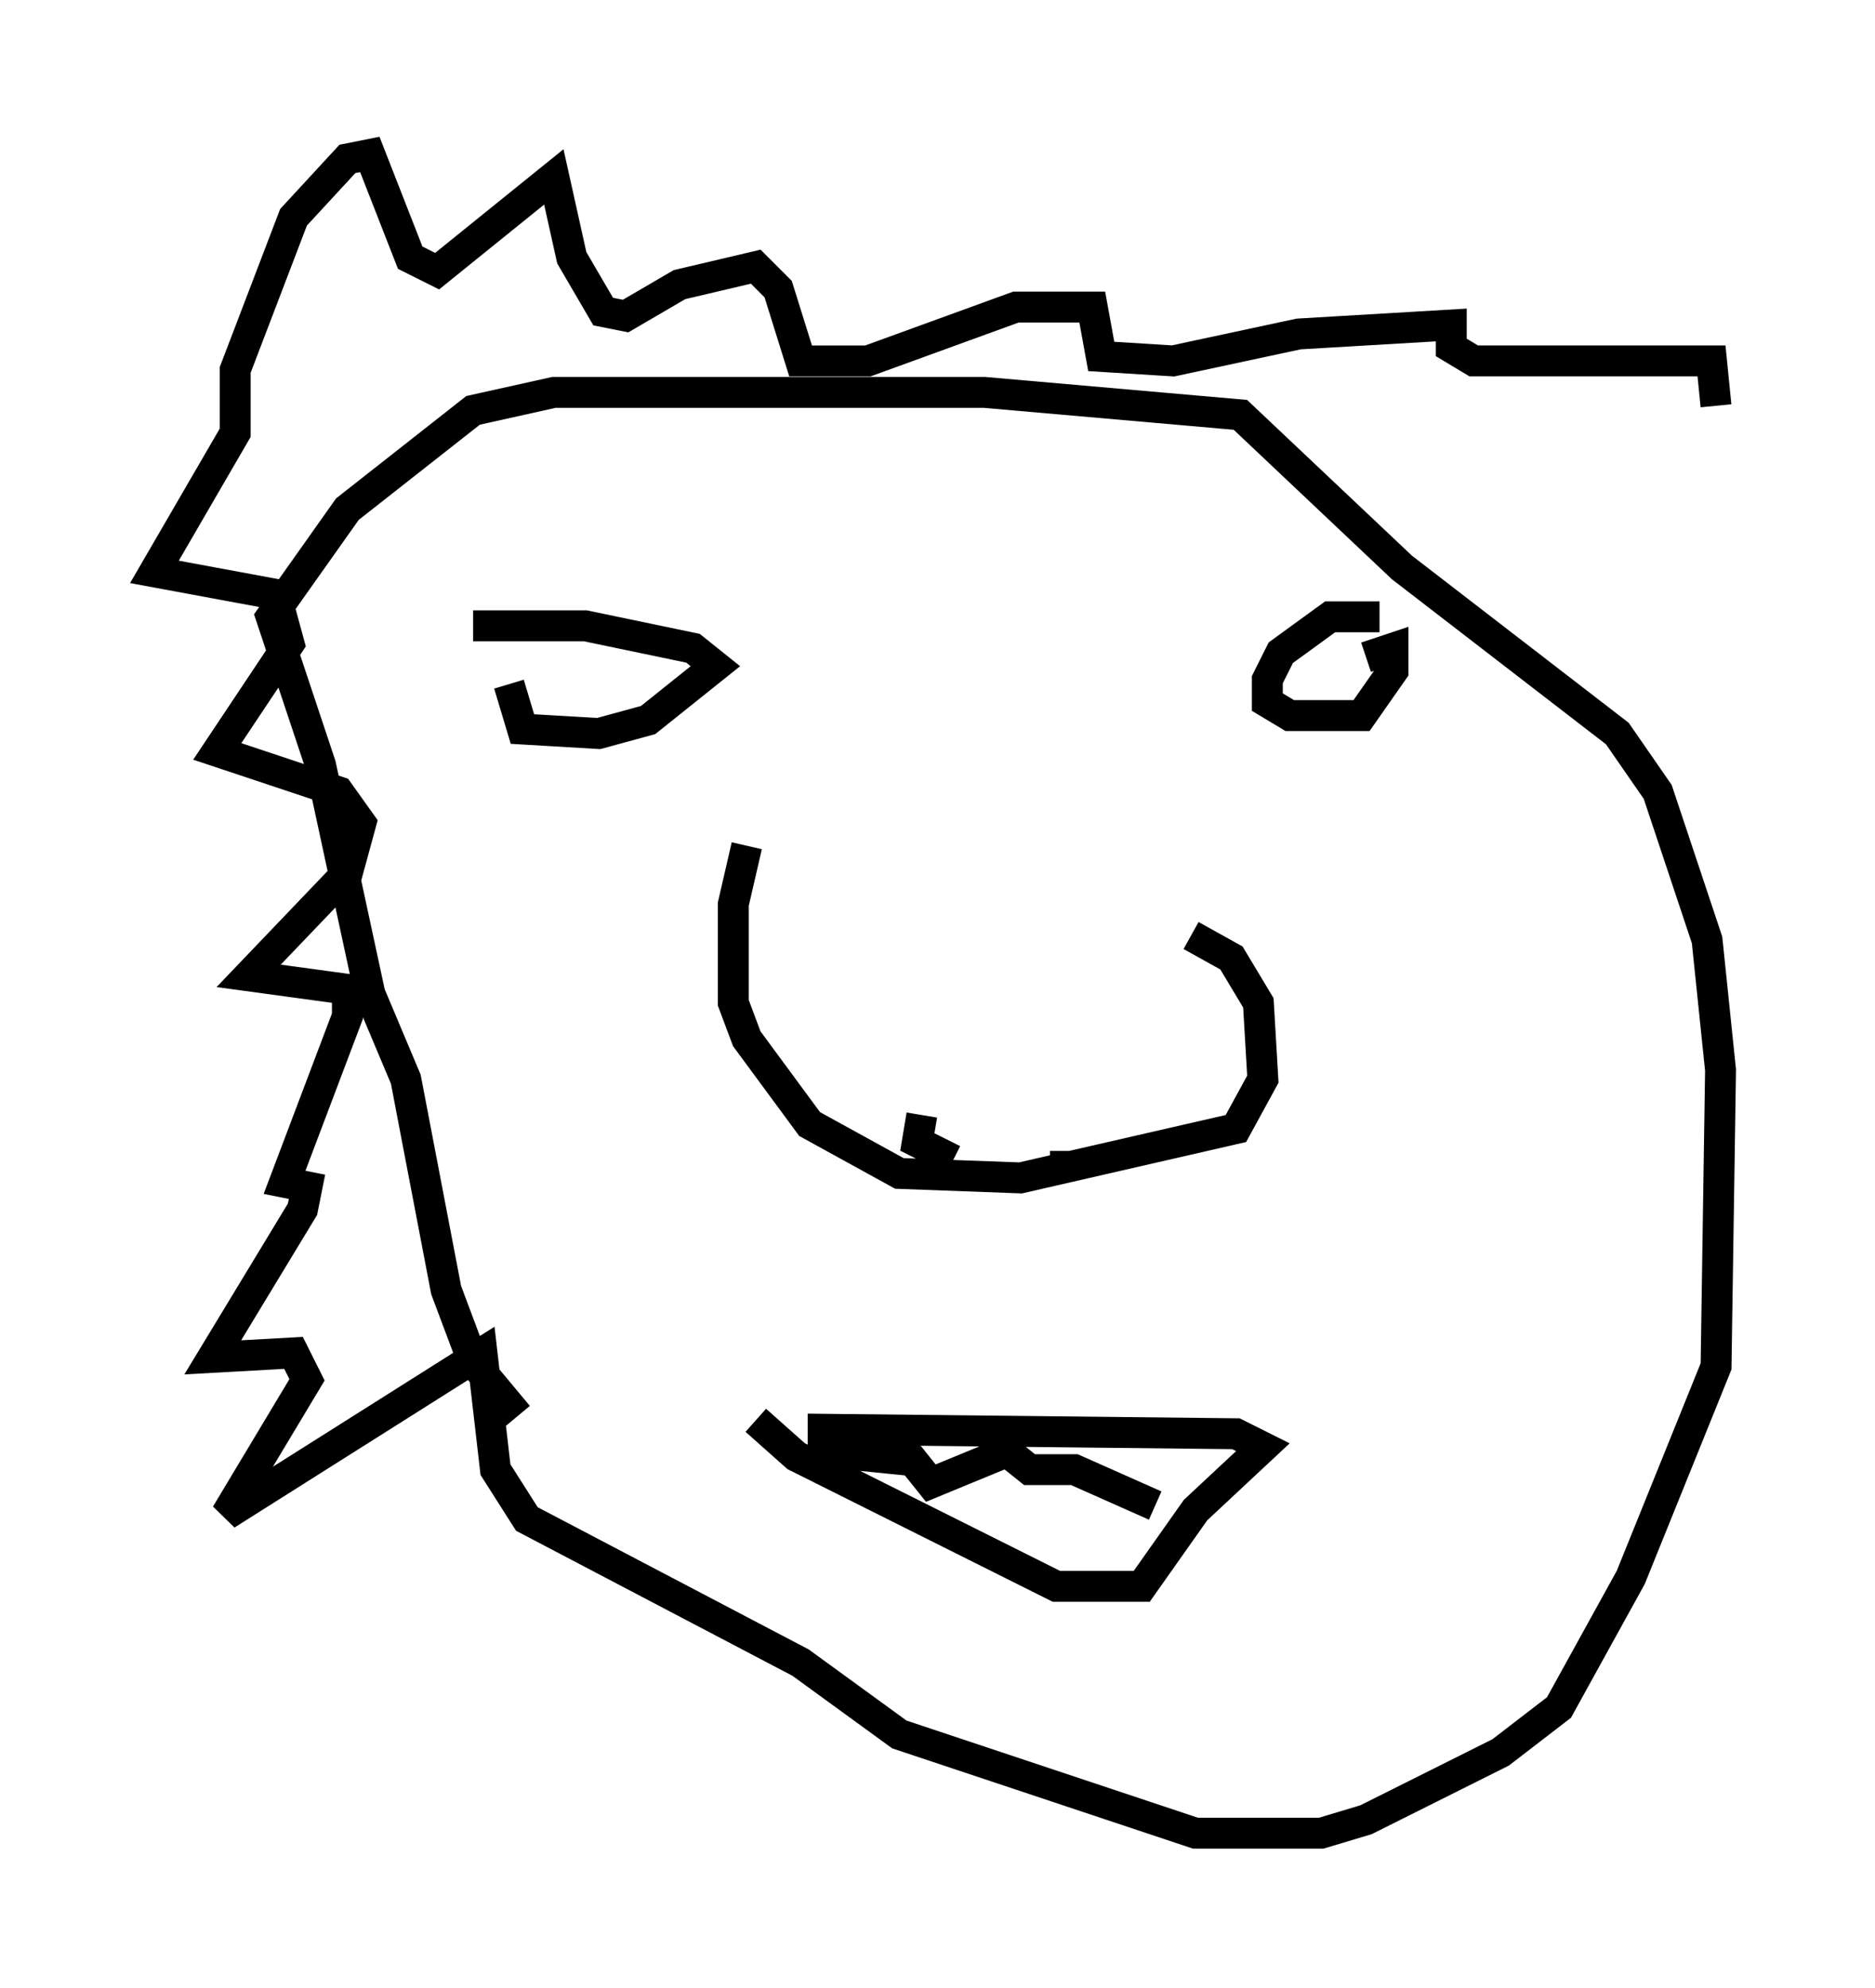 <?xml version="1.0" encoding="utf-8" ?>
<svg baseProfile="full" height="64.324" version="1.1" width="60.693" xmlns="http://www.w3.org/2000/svg" xmlns:ev="http://www.w3.org/2001/xml-events" xmlns:xlink="http://www.w3.org/1999/xlink"><defs /><rect fill="white" height="64.324" width="60.693" x="0" y="0" /><path d="M17.492, 20.687 m-1.017, 1.453 l0.436, 1.453 2.469, 0.145 l1.598, -0.436 2.179, -1.743 l-0.726, -0.581 -3.486, -0.726 l-3.631, 0.0 m29.341, -0.291 l-1.598, 0.0 -1.598, 1.162 l-0.436, 0.872 0.0, 0.726 l0.726, 0.436 2.324, 0.0 l1.017, -1.453 0.0, -0.726 l-0.872, 0.291 m-20.045, 6.101 l-0.436, 1.888 0.0, 3.196 l0.436, 1.162 2.034, 2.76 l2.905, 1.598 3.922, 0.145 l6.972, -1.598 0.872, -1.598 l-0.145, -2.469 -0.872, -1.453 l-1.307, -0.726 m-8.715, 5.81 l-0.145, 0.872 1.162, 0.581 m3.631, -0.291 l0.0, 0.872 m-10.022, 7.844 l1.307, 1.162 8.425, 4.212 l2.76, 0.0 1.743, -2.469 l2.179, -2.034 -0.872, -0.436 l-13.363, -0.145 0.0, 0.726 l2.905, 0.291 0.581, 0.726 l2.469, -1.017 0.726, 0.581 l1.453, 0.0 2.615, 1.162 m-20.626, -2.905 l-1.453, -1.743 -0.872, -2.324 l-1.307, -6.827 -1.162, -2.76 l-1.598, -7.408 -1.598, -4.793 l2.469, -3.486 4.067, -3.196 l2.615, -0.581 13.944, 0.0 l8.279, 0.726 5.229, 4.939 l6.972, 5.374 1.307, 1.888 l1.598, 4.793 0.436, 4.212 l-0.145, 9.587 -2.76, 6.827 l-2.324, 4.212 -1.888, 1.453 l-4.358, 2.179 -1.453, 0.436 l-4.067, 0.0 -9.587, -3.196 l-3.196, -2.324 -8.86, -4.648 l-1.017, -1.598 -0.436, -3.777 l-8.279, 5.229 2.615, -4.358 l-0.436, -0.872 -2.615, 0.145 l2.905, -4.793 0.145, -0.726 l-0.726, -0.145 2.034, -5.374 l0.0, -0.872 -3.196, -0.436 l3.196, -3.341 0.436, -1.598 l-0.726, -1.017 -3.922, -1.307 l2.324, -3.486 -0.436, -1.598 l-3.922, -0.726 2.615, -4.503 l0.0, -2.034 1.888, -4.939 l1.743, -1.888 0.726, -0.145 l1.307, 3.341 0.872, 0.436 l3.777, -3.05 0.581, 2.615 l1.017, 1.743 0.726, 0.145 l1.743, -1.017 2.469, -0.581 l0.726, 0.726 0.726, 2.324 l2.179, 0.0 4.793, -1.743 l2.469, 0.0 0.291, 1.598 l2.324, 0.145 4.067, -0.872 l4.939, -0.291 0.0, 0.726 l0.726, 0.436 7.698, 0.0 l0.145, 1.453 " fill="none" stroke="black" stroke-width="1" /></svg>
